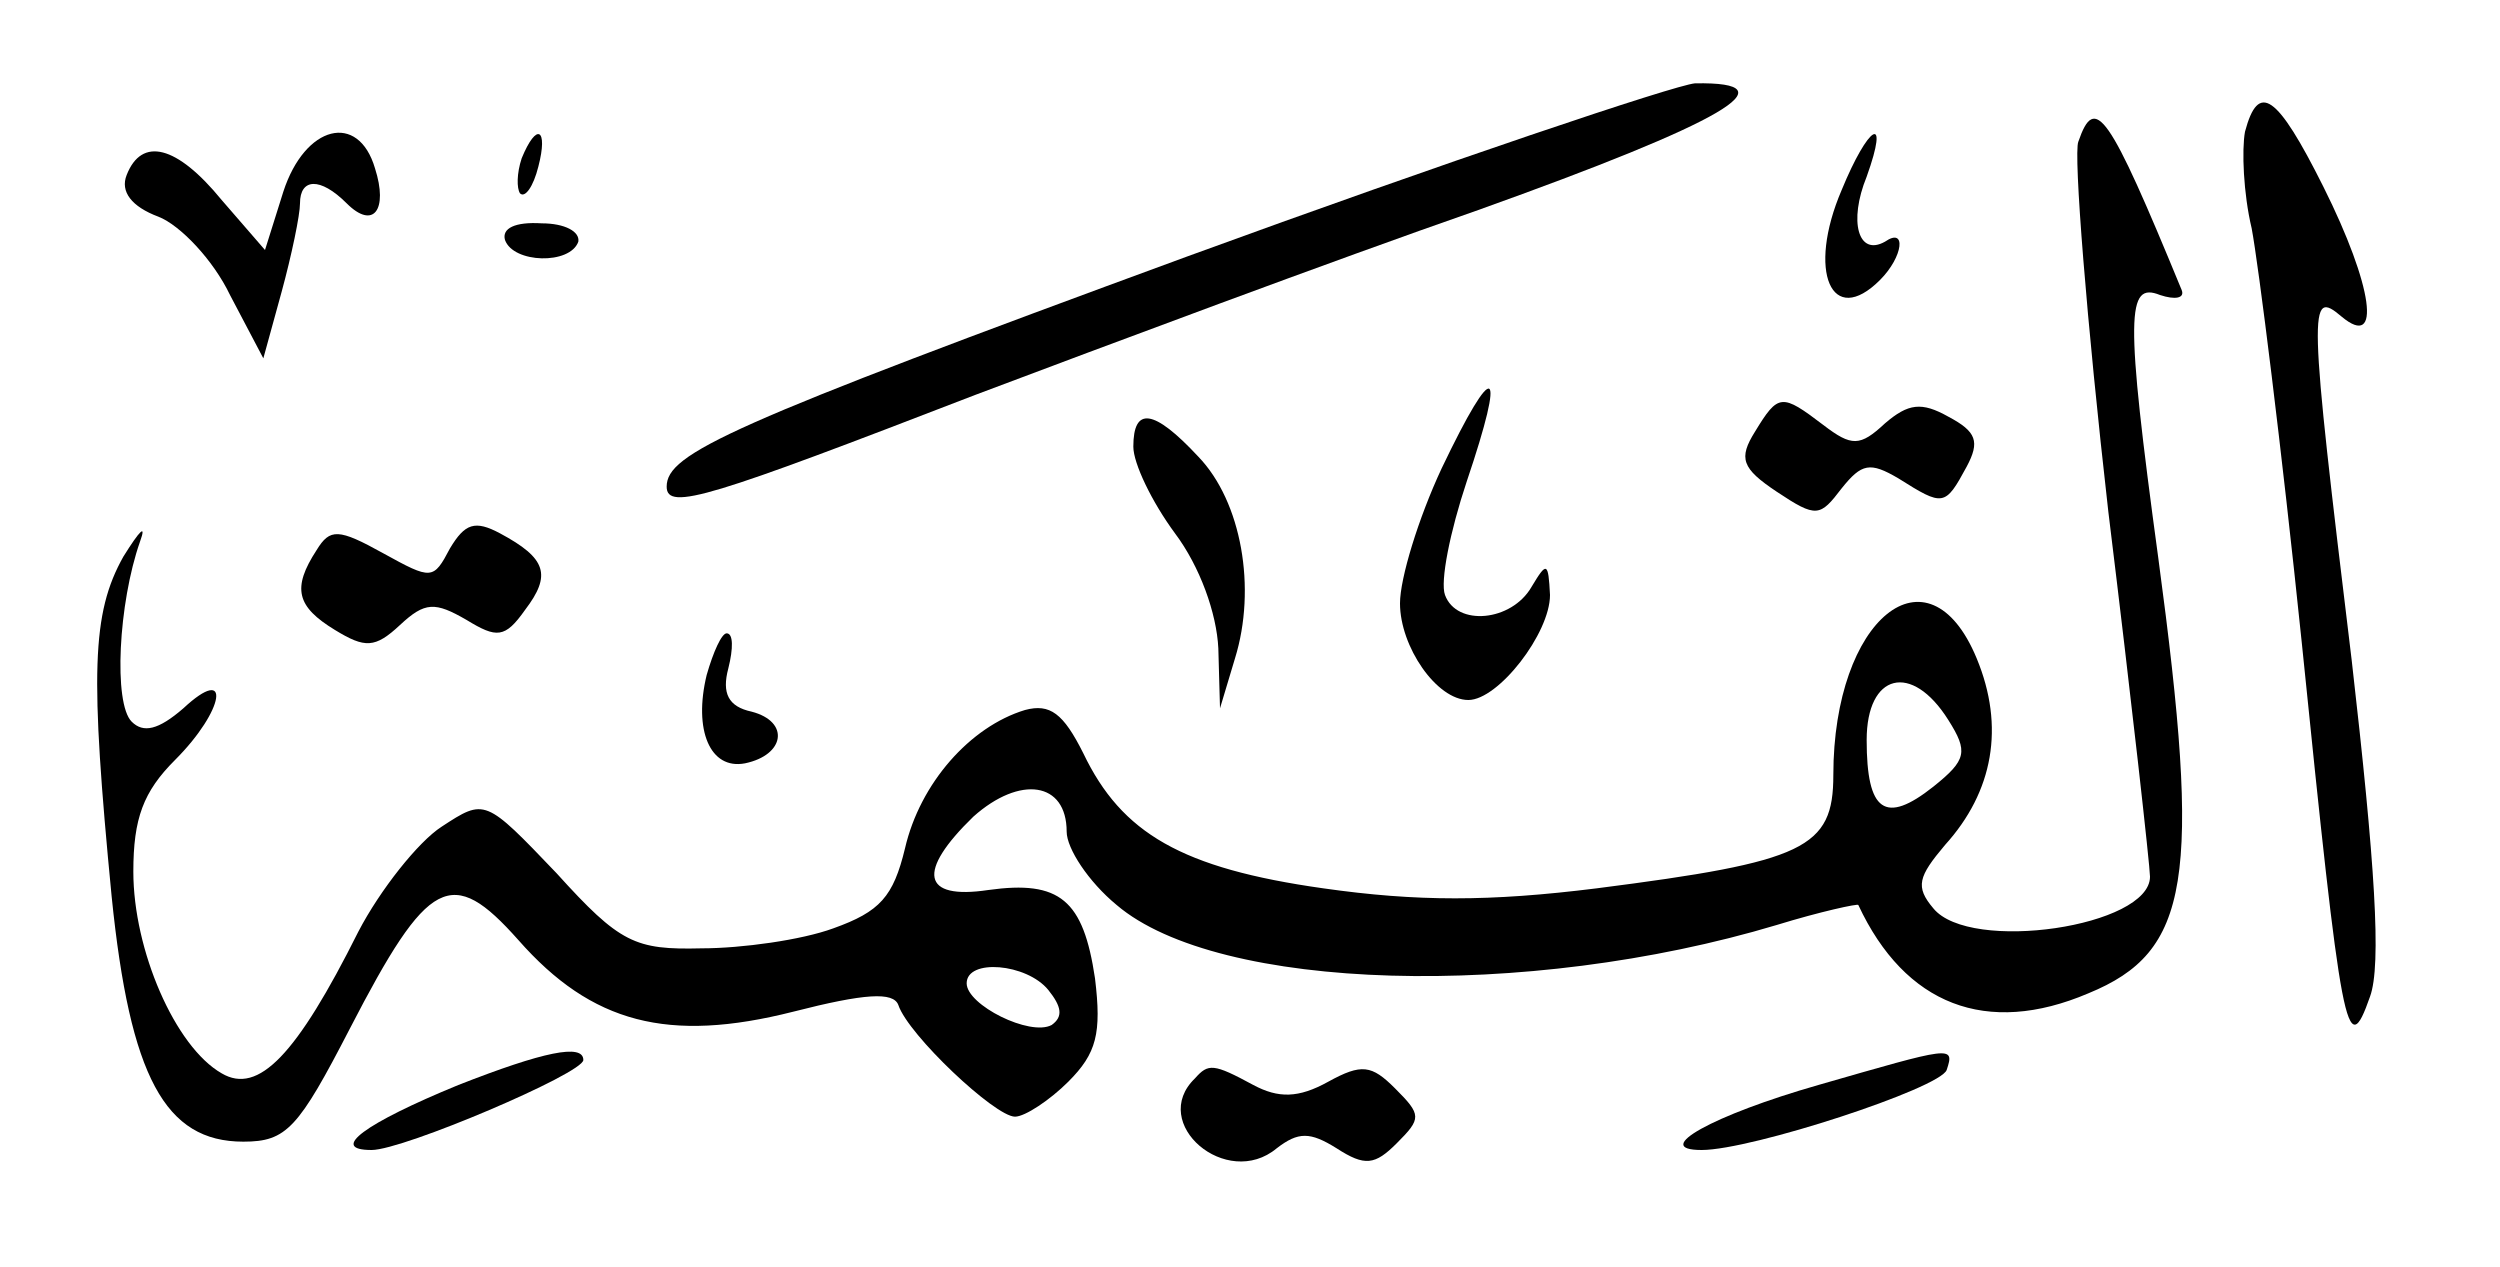 <?xml version="1.0" standalone="no"?>
<!DOCTYPE svg PUBLIC "-//W3C//DTD SVG 20010904//EN"
 "http://www.w3.org/TR/2001/REC-SVG-20010904/DTD/svg10.dtd">
<svg version="1.0" xmlns="http://www.w3.org/2000/svg"
 width="150px" height="76px" viewBox="0 0 150 76"
 preserveAspectRatio="xMidYMid meet">

<g transform="translate(0,76) scale(0.1,-0.1)"
fill="#000000" stroke="none">
<path d="M712 606 c-275 -101 -312 -118 -312 -138 0 -15 27 -6 185 55 77 29
213 80 302 111 148 53 189 77 130 76 -12 -1 -149 -47 -305 -104z"/>
<path d="M1347 681 c-2 -11 -1 -37 4 -58 4 -21 18 -132 30 -248 24 -236 27
-253 41 -213 7 19 3 80 -11 202 -26 214 -26 223 -6 206 24 -20 19 18 -11 78
-28 56 -39 63 -47 33z"/>
<path d="M1247 675 c-3 -7 5 -108 18 -222 14 -114 25 -213 25 -219 0 -30 -108
-46 -130 -19 -11 13 -9 19 7 38 29 32 36 71 19 112 -29 70 -86 24 -86 -70 0
-44 -17 -52 -142 -68 -64 -8 -108 -8 -164 0 -85 12 -121 33 -144 81 -12 24
-20 30 -35 26 -33 -10 -63 -44 -72 -83 -7 -29 -15 -38 -43 -48 -19 -7 -55 -12
-79 -12 -40 -1 -49 3 -87 45 -43 45 -43 45 -69 28 -14 -9 -37 -38 -50 -63 -37
-74 -60 -98 -82 -85 -28 16 -53 74 -53 121 0 32 6 48 25 67 30 30 34 58 5 31
-15 -13 -24 -15 -31 -8 -11 11 -8 71 5 108 4 11 0 7 -10 -9 -19 -34 -20 -70
-7 -204 11 -108 32 -147 79 -147 26 0 33 8 64 68 47 91 61 98 101 53 44 -50
90 -62 165 -43 43 11 60 12 63 4 6 -18 58 -67 70 -67 6 0 21 10 32 21 17 17
20 29 16 62 -7 47 -21 59 -64 53 -40 -6 -43 11 -9 44 28 25 56 21 56 -9 0 -10
13 -30 30 -44 61 -52 246 -57 396 -12 26 8 49 13 49 12 28 -60 77 -79 138 -53
61 25 68 68 42 261 -20 147 -19 166 1 158 9 -3 15 -2 13 3 -44 107 -52 118
-62 89z m-78 -347 c12 -19 11 -24 -9 -40 -29 -23 -40 -15 -40 28 0 40 27 47
49 12z m-540 -162 c8 -10 9 -16 2 -21 -13 -7 -51 12 -51 25 0 15 36 12 49 -4z"/>
<path d="M170 645 l-11 -35 -26 30 c-27 33 -48 38 -57 15 -4 -10 3 -19 19 -25
13 -5 33 -26 43 -47 l20 -38 11 40 c6 22 11 46 11 53 0 15 12 16 28 0 16 -16
25 -4 17 21 -10 34 -42 26 -55 -14z"/>
<path d="M313 665 c-3 -9 -3 -18 -1 -21 3 -3 8 4 11 16 6 23 -1 27 -10 5z"/>
<path d="M1105 646 c-21 -49 -6 -83 23 -54 14 14 16 32 3 23 -16 -9 -22 12
-11 39 14 39 1 31 -15 -8z"/>
<path d="M303 616 c5 -14 39 -15 44 -1 1 6 -8 11 -22 11 -16 1 -24 -3 -22 -10z"/>
<path d="M865 479 c-14 -30 -25 -66 -25 -81 0 -26 22 -58 41 -58 18 0 49 40
49 63 -1 20 -2 20 -11 5 -12 -21 -45 -24 -52 -5 -3 8 3 38 13 68 24 71 17 75
-15 8z"/>
<path d="M1053 501 c-10 -16 -8 -22 13 -36 24 -16 26 -15 39 2 12 15 17 16 34
6 27 -17 28 -17 41 7 8 15 6 21 -11 30 -16 9 -24 8 -38 -4 -15 -14 -20 -14
-37 -1 -25 19 -27 19 -41 -4z"/>
<path d="M680 492 c0 -10 11 -33 25 -52 15 -20 25 -48 26 -69 l1 -36 9 30 c13
42 4 94 -22 121 -27 29 -39 30 -39 6z"/>
<path d="M270 431 c-10 -19 -11 -19 -40 -3 -27 15 -32 15 -40 2 -15 -23 -12
-34 11 -48 18 -11 24 -11 39 3 15 14 21 14 40 3 18 -11 23 -11 35 6 16 21 13
31 -15 46 -15 8 -21 6 -30 -9z"/>
<path d="M424 355 c-8 -33 2 -57 23 -53 24 5 27 25 4 31 -14 3 -18 11 -14 26
3 12 3 21 -1 21 -3 0 -8 -11 -12 -25z"/>
<path d="M275 109 c-56 -23 -78 -39 -52 -39 19 0 127 46 127 54 0 10 -24 5
-75 -15z"/>
<path d="M1091 109 c-63 -18 -101 -39 -70 -39 30 0 143 37 147 48 5 15 3 14
-77 -9z"/>
<path d="M717 113 c-28 -27 19 -67 49 -42 13 10 20 10 36 0 17 -11 23 -10 36
3 15 15 15 17 -1 33 -14 14 -20 15 -40 4 -18 -10 -30 -10 -45 -2 -24 13 -27
13 -35 4z"/>
</g>
</svg>
